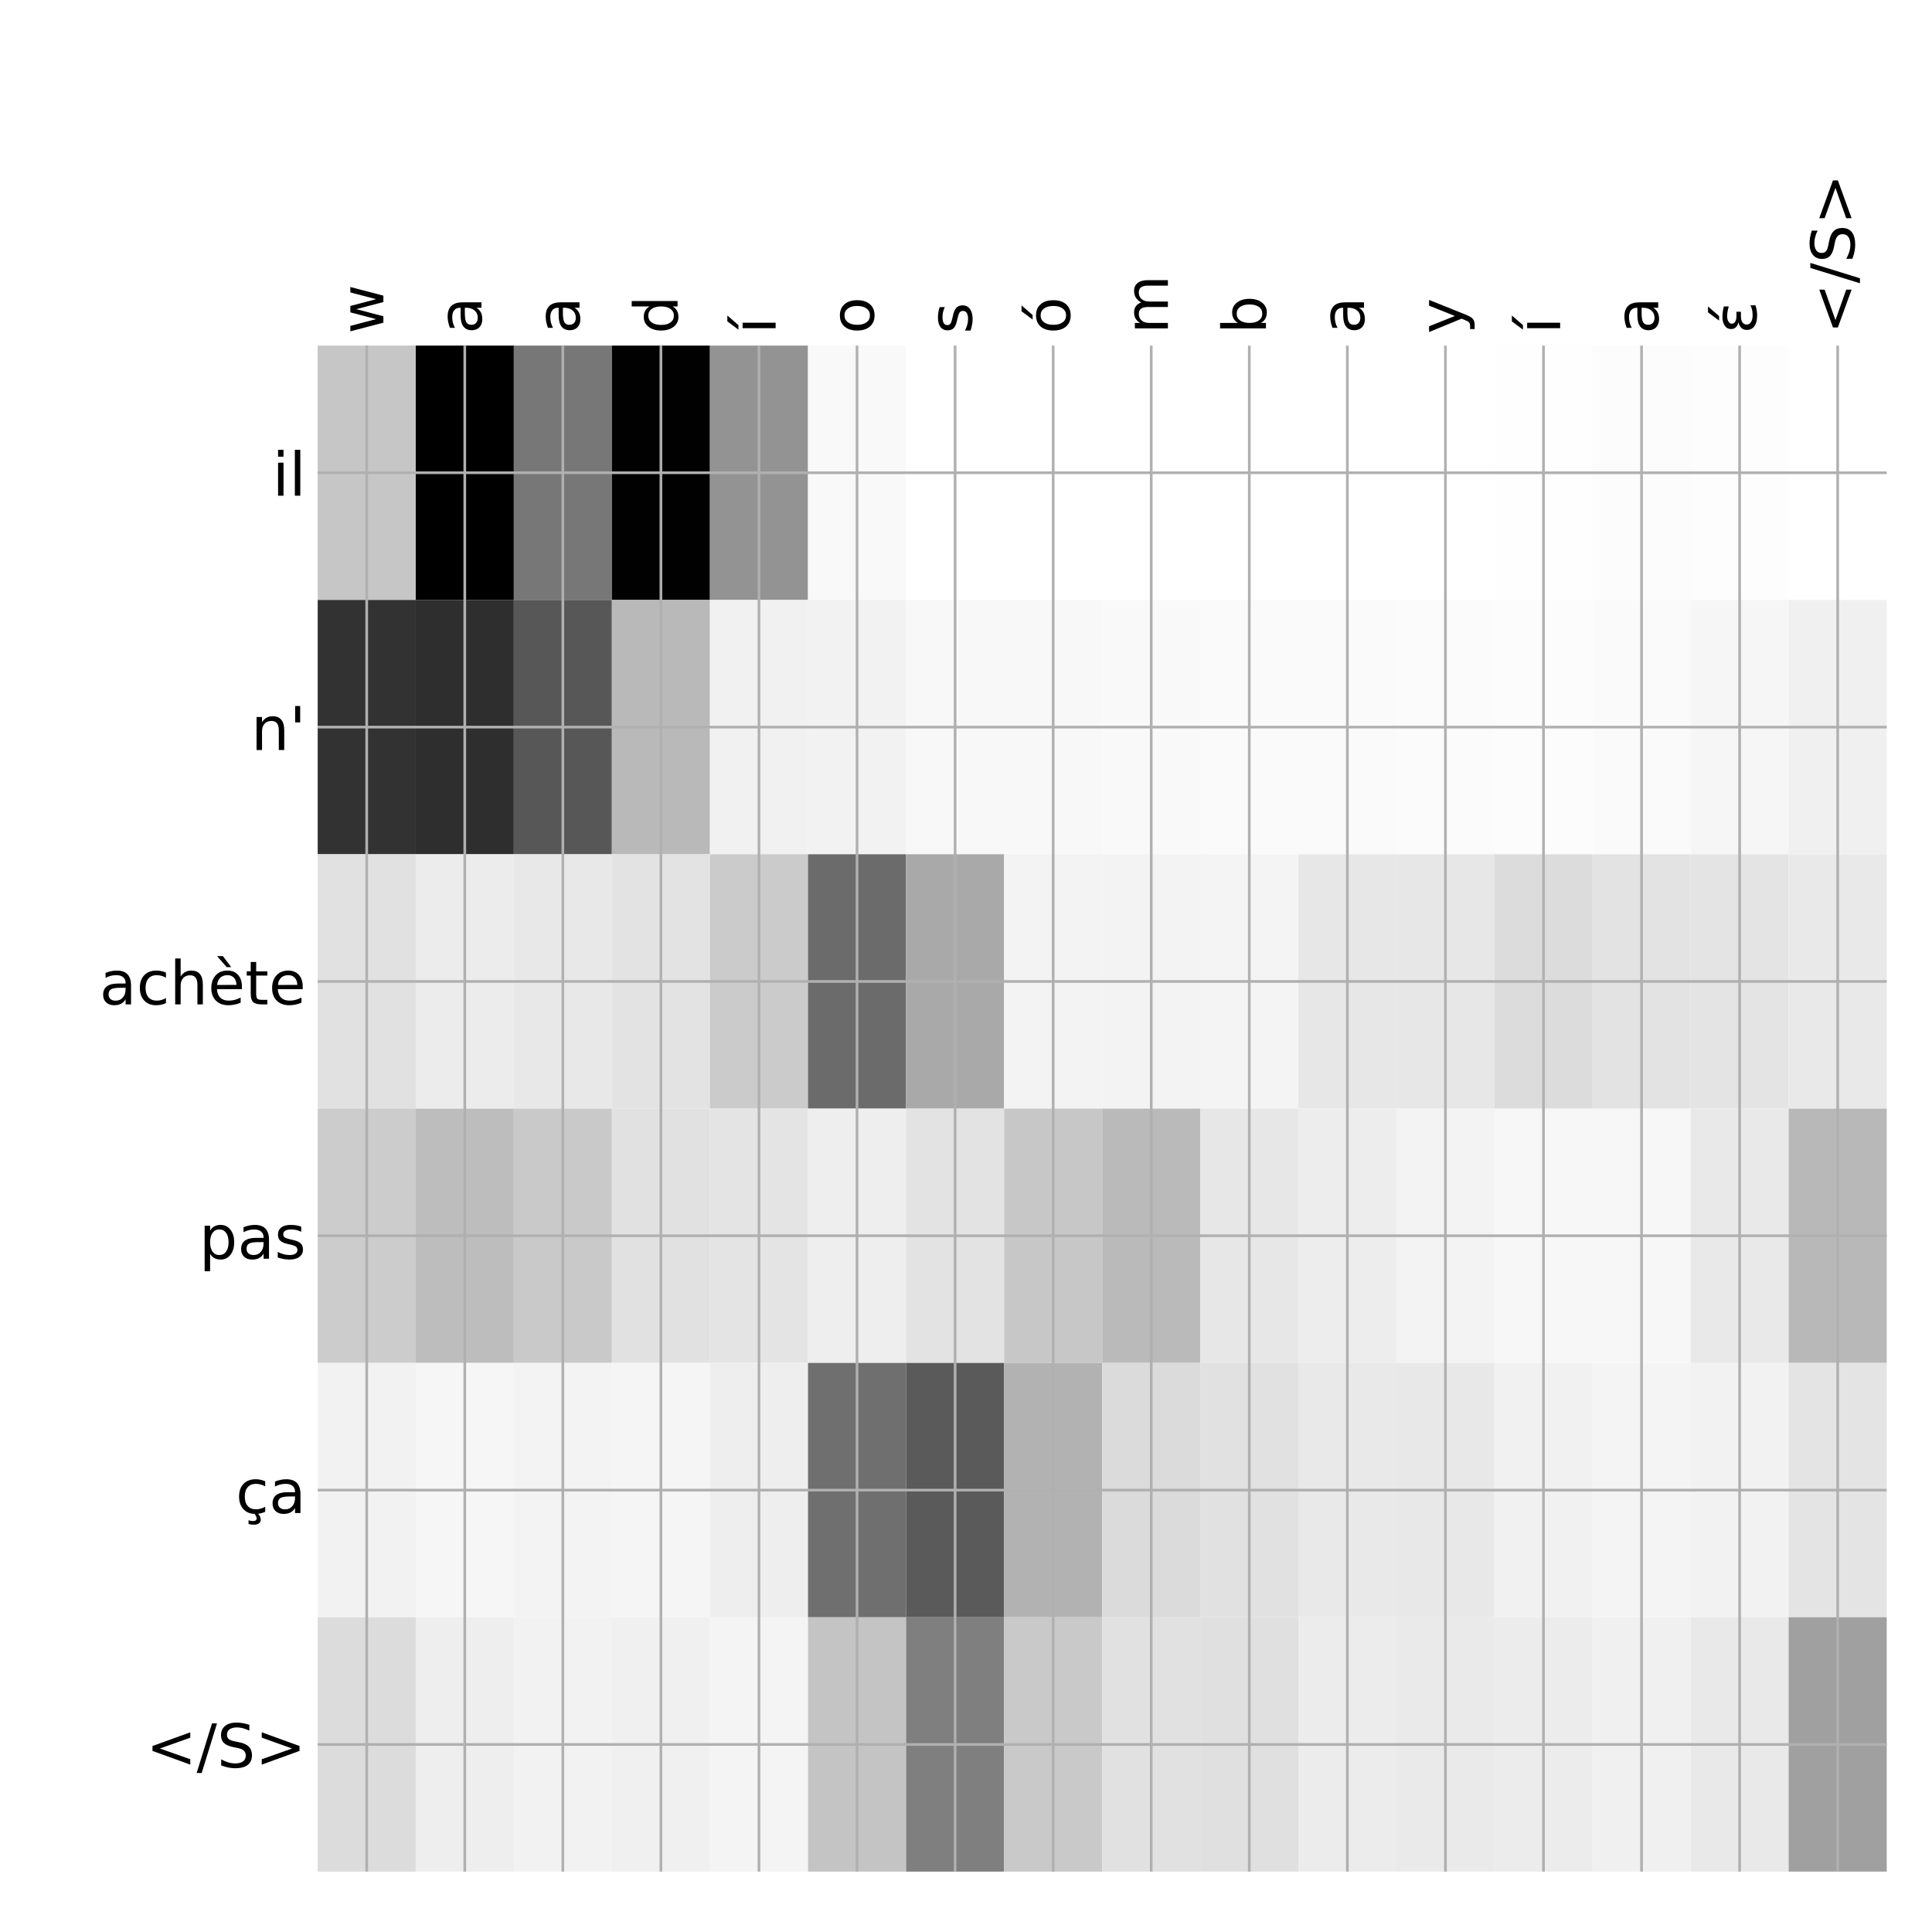 <?xml version="1.0" encoding="utf-8" standalone="no"?>
<!DOCTYPE svg PUBLIC "-//W3C//DTD SVG 1.1//EN"
  "http://www.w3.org/Graphics/SVG/1.1/DTD/svg11.dtd">
<!-- Created with matplotlib (http://matplotlib.org/) -->
<svg height="576pt" version="1.1" viewBox="0 0 576 576" width="576pt" xmlns="http://www.w3.org/2000/svg" xmlns:xlink="http://www.w3.org/1999/xlink">
 <defs>
  <style type="text/css">
*{stroke-linecap:butt;stroke-linejoin:round;}
  </style>
 </defs>
 <g id="figure_1">
  <g id="patch_1">
   <path d="M 0 576 
L 576 576 
L 576 0 
L 0 0 
z
" style="fill:#ffffff;"/>
  </g>
  <g id="axes_1">
   <g id="PolyCollection_1">
    <path clip-path="url(#pdafd232457)" d="M 94.713 103.033 
L 94.713 178.861 
L 123.949 178.861 
L 123.949 103.033 
L 94.713 103.033 
z
" style="fill:#c6c6c6;"/>
    <path clip-path="url(#pdafd232457)" d="M 123.949 103.033 
L 123.949 178.861 
L 153.186 178.861 
L 153.186 103.033 
L 123.949 103.033 
z
"/>
    <path clip-path="url(#pdafd232457)" d="M 153.186 103.033 
L 153.186 178.861 
L 182.423 178.861 
L 182.423 103.033 
L 153.186 103.033 
z
" style="fill:#777777;"/>
    <path clip-path="url(#pdafd232457)" d="M 182.423 103.033 
L 182.423 178.861 
L 211.659 178.861 
L 211.659 103.033 
L 182.423 103.033 
z
" style="fill:#010101;"/>
    <path clip-path="url(#pdafd232457)" d="M 211.659 103.033 
L 211.659 178.861 
L 240.896 178.861 
L 240.896 103.033 
L 211.659 103.033 
z
" style="fill:#939393;"/>
    <path clip-path="url(#pdafd232457)" d="M 240.896 103.033 
L 240.896 178.861 
L 270.133 178.861 
L 270.133 103.033 
L 240.896 103.033 
z
" style="fill:#f9f9f9;"/>
    <path clip-path="url(#pdafd232457)" d="M 270.133 103.033 
L 270.133 178.861 
L 299.37 178.861 
L 299.37 103.033 
L 270.133 103.033 
z
" style="fill:#ffffff;"/>
    <path clip-path="url(#pdafd232457)" d="M 299.37 103.033 
L 299.37 178.861 
L 328.606 178.861 
L 328.606 103.033 
L 299.37 103.033 
z
" style="fill:#ffffff;"/>
    <path clip-path="url(#pdafd232457)" d="M 328.606 103.033 
L 328.606 178.861 
L 357.843 178.861 
L 357.843 103.033 
L 328.606 103.033 
z
" style="fill:#ffffff;"/>
    <path clip-path="url(#pdafd232457)" d="M 357.843 103.033 
L 357.843 178.861 
L 387.08 178.861 
L 387.08 103.033 
L 357.843 103.033 
z
" style="fill:#ffffff;"/>
    <path clip-path="url(#pdafd232457)" d="M 387.08 103.033 
L 387.08 178.861 
L 416.316 178.861 
L 416.316 103.033 
L 387.08 103.033 
z
" style="fill:#ffffff;"/>
    <path clip-path="url(#pdafd232457)" d="M 416.316 103.033 
L 416.316 178.861 
L 445.553 178.861 
L 445.553 103.033 
L 416.316 103.033 
z
" style="fill:#ffffff;"/>
    <path clip-path="url(#pdafd232457)" d="M 445.553 103.033 
L 445.553 178.861 
L 474.79 178.861 
L 474.79 103.033 
L 445.553 103.033 
z
" style="fill:#fefefe;"/>
    <path clip-path="url(#pdafd232457)" d="M 474.79 103.033 
L 474.79 178.861 
L 504.027 178.861 
L 504.027 103.033 
L 474.79 103.033 
z
" style="fill:#fcfcfc;"/>
    <path clip-path="url(#pdafd232457)" d="M 504.027 103.033 
L 504.027 178.861 
L 533.263 178.861 
L 533.263 103.033 
L 504.027 103.033 
z
" style="fill:#fdfdfd;"/>
    <path clip-path="url(#pdafd232457)" d="M 533.263 103.033 
L 533.263 178.861 
L 562.5 178.861 
L 562.5 103.033 
L 533.263 103.033 
z
" style="fill:#ffffff;"/>
    <path clip-path="url(#pdafd232457)" d="M 94.713 178.861 
L 94.713 254.689 
L 123.949 254.689 
L 123.949 178.861 
L 94.713 178.861 
z
" style="fill:#323232;"/>
    <path clip-path="url(#pdafd232457)" d="M 123.949 178.861 
L 123.949 254.689 
L 153.186 254.689 
L 153.186 178.861 
L 123.949 178.861 
z
" style="fill:#2e2e2e;"/>
    <path clip-path="url(#pdafd232457)" d="M 153.186 178.861 
L 153.186 254.689 
L 182.423 254.689 
L 182.423 178.861 
L 153.186 178.861 
z
" style="fill:#575757;"/>
    <path clip-path="url(#pdafd232457)" d="M 182.423 178.861 
L 182.423 254.689 
L 211.659 254.689 
L 211.659 178.861 
L 182.423 178.861 
z
" style="fill:#b9b9b9;"/>
    <path clip-path="url(#pdafd232457)" d="M 211.659 178.861 
L 211.659 254.689 
L 240.896 254.689 
L 240.896 178.861 
L 211.659 178.861 
z
" style="fill:#f1f1f1;"/>
    <path clip-path="url(#pdafd232457)" d="M 240.896 178.861 
L 240.896 254.689 
L 270.133 254.689 
L 270.133 178.861 
L 240.896 178.861 
z
" style="fill:#f2f2f2;"/>
    <path clip-path="url(#pdafd232457)" d="M 270.133 178.861 
L 270.133 254.689 
L 299.37 254.689 
L 299.37 178.861 
L 270.133 178.861 
z
" style="fill:#f8f8f8;"/>
    <path clip-path="url(#pdafd232457)" d="M 299.37 178.861 
L 299.37 254.689 
L 328.606 254.689 
L 328.606 178.861 
L 299.37 178.861 
z
" style="fill:#f8f8f8;"/>
    <path clip-path="url(#pdafd232457)" d="M 328.606 178.861 
L 328.606 254.689 
L 357.843 254.689 
L 357.843 178.861 
L 328.606 178.861 
z
" style="fill:#f9f9f9;"/>
    <path clip-path="url(#pdafd232457)" d="M 357.843 178.861 
L 357.843 254.689 
L 387.08 254.689 
L 387.08 178.861 
L 357.843 178.861 
z
" style="fill:#fafafa;"/>
    <path clip-path="url(#pdafd232457)" d="M 387.08 178.861 
L 387.08 254.689 
L 416.316 254.689 
L 416.316 178.861 
L 387.08 178.861 
z
" style="fill:#fafafa;"/>
    <path clip-path="url(#pdafd232457)" d="M 416.316 178.861 
L 416.316 254.689 
L 445.553 254.689 
L 445.553 178.861 
L 416.316 178.861 
z
" style="fill:#fbfbfb;"/>
    <path clip-path="url(#pdafd232457)" d="M 445.553 178.861 
L 445.553 254.689 
L 474.79 254.689 
L 474.79 178.861 
L 445.553 178.861 
z
" style="fill:#fcfcfc;"/>
    <path clip-path="url(#pdafd232457)" d="M 474.79 178.861 
L 474.79 254.689 
L 504.027 254.689 
L 504.027 178.861 
L 474.79 178.861 
z
" style="fill:#fafafa;"/>
    <path clip-path="url(#pdafd232457)" d="M 504.027 178.861 
L 504.027 254.689 
L 533.263 254.689 
L 533.263 178.861 
L 504.027 178.861 
z
" style="fill:#f6f6f6;"/>
    <path clip-path="url(#pdafd232457)" d="M 533.263 178.861 
L 533.263 254.689 
L 562.5 254.689 
L 562.5 178.861 
L 533.263 178.861 
z
" style="fill:#f0f0f0;"/>
    <path clip-path="url(#pdafd232457)" d="M 94.713 254.689 
L 94.713 330.517 
L 123.949 330.517 
L 123.949 254.689 
L 94.713 254.689 
z
" style="fill:#e1e1e1;"/>
    <path clip-path="url(#pdafd232457)" d="M 123.949 254.689 
L 123.949 330.517 
L 153.186 330.517 
L 153.186 254.689 
L 123.949 254.689 
z
" style="fill:#ececec;"/>
    <path clip-path="url(#pdafd232457)" d="M 153.186 254.689 
L 153.186 330.517 
L 182.423 330.517 
L 182.423 254.689 
L 153.186 254.689 
z
" style="fill:#e8e8e8;"/>
    <path clip-path="url(#pdafd232457)" d="M 182.423 254.689 
L 182.423 330.517 
L 211.659 330.517 
L 211.659 254.689 
L 182.423 254.689 
z
" style="fill:#e3e3e3;"/>
    <path clip-path="url(#pdafd232457)" d="M 211.659 254.689 
L 211.659 330.517 
L 240.896 330.517 
L 240.896 254.689 
L 211.659 254.689 
z
" style="fill:#cbcbcb;"/>
    <path clip-path="url(#pdafd232457)" d="M 240.896 254.689 
L 240.896 330.517 
L 270.133 330.517 
L 270.133 254.689 
L 240.896 254.689 
z
" style="fill:#6b6b6b;"/>
    <path clip-path="url(#pdafd232457)" d="M 270.133 254.689 
L 270.133 330.517 
L 299.37 330.517 
L 299.37 254.689 
L 270.133 254.689 
z
" style="fill:#a9a9a9;"/>
    <path clip-path="url(#pdafd232457)" d="M 299.37 254.689 
L 299.37 330.517 
L 328.606 330.517 
L 328.606 254.689 
L 299.37 254.689 
z
" style="fill:#f3f3f3;"/>
    <path clip-path="url(#pdafd232457)" d="M 328.606 254.689 
L 328.606 330.517 
L 357.843 330.517 
L 357.843 254.689 
L 328.606 254.689 
z
" style="fill:#f3f3f3;"/>
    <path clip-path="url(#pdafd232457)" d="M 357.843 254.689 
L 357.843 330.517 
L 387.08 330.517 
L 387.08 254.689 
L 357.843 254.689 
z
" style="fill:#f4f4f4;"/>
    <path clip-path="url(#pdafd232457)" d="M 387.08 254.689 
L 387.08 330.517 
L 416.316 330.517 
L 416.316 254.689 
L 387.08 254.689 
z
" style="fill:#e7e7e7;"/>
    <path clip-path="url(#pdafd232457)" d="M 416.316 254.689 
L 416.316 330.517 
L 445.553 330.517 
L 445.553 254.689 
L 416.316 254.689 
z
" style="fill:#e7e7e7;"/>
    <path clip-path="url(#pdafd232457)" d="M 445.553 254.689 
L 445.553 330.517 
L 474.79 330.517 
L 474.79 254.689 
L 445.553 254.689 
z
" style="fill:#dcdcdc;"/>
    <path clip-path="url(#pdafd232457)" d="M 474.79 254.689 
L 474.79 330.517 
L 504.027 330.517 
L 504.027 254.689 
L 474.79 254.689 
z
" style="fill:#e3e3e3;"/>
    <path clip-path="url(#pdafd232457)" d="M 504.027 254.689 
L 504.027 330.517 
L 533.263 330.517 
L 533.263 254.689 
L 504.027 254.689 
z
" style="fill:#e4e4e4;"/>
    <path clip-path="url(#pdafd232457)" d="M 533.263 254.689 
L 533.263 330.517 
L 562.5 330.517 
L 562.5 254.689 
L 533.263 254.689 
z
" style="fill:#e9e9e9;"/>
    <path clip-path="url(#pdafd232457)" d="M 94.713 330.517 
L 94.713 406.344 
L 123.949 406.344 
L 123.949 330.517 
L 94.713 330.517 
z
" style="fill:#cccccc;"/>
    <path clip-path="url(#pdafd232457)" d="M 123.949 330.517 
L 123.949 406.344 
L 153.186 406.344 
L 153.186 330.517 
L 123.949 330.517 
z
" style="fill:#bdbdbd;"/>
    <path clip-path="url(#pdafd232457)" d="M 153.186 330.517 
L 153.186 406.344 
L 182.423 406.344 
L 182.423 330.517 
L 153.186 330.517 
z
" style="fill:#c9c9c9;"/>
    <path clip-path="url(#pdafd232457)" d="M 182.423 330.517 
L 182.423 406.344 
L 211.659 406.344 
L 211.659 330.517 
L 182.423 330.517 
z
" style="fill:#e1e1e1;"/>
    <path clip-path="url(#pdafd232457)" d="M 211.659 330.517 
L 211.659 406.344 
L 240.896 406.344 
L 240.896 330.517 
L 211.659 330.517 
z
" style="fill:#e4e4e4;"/>
    <path clip-path="url(#pdafd232457)" d="M 240.896 330.517 
L 240.896 406.344 
L 270.133 406.344 
L 270.133 330.517 
L 240.896 330.517 
z
" style="fill:#eeeeee;"/>
    <path clip-path="url(#pdafd232457)" d="M 270.133 330.517 
L 270.133 406.344 
L 299.37 406.344 
L 299.37 330.517 
L 270.133 330.517 
z
" style="fill:#e3e3e3;"/>
    <path clip-path="url(#pdafd232457)" d="M 299.37 330.517 
L 299.37 406.344 
L 328.606 406.344 
L 328.606 330.517 
L 299.37 330.517 
z
" style="fill:#c7c7c7;"/>
    <path clip-path="url(#pdafd232457)" d="M 328.606 330.517 
L 328.606 406.344 
L 357.843 406.344 
L 357.843 330.517 
L 328.606 330.517 
z
" style="fill:#bababa;"/>
    <path clip-path="url(#pdafd232457)" d="M 357.843 330.517 
L 357.843 406.344 
L 387.08 406.344 
L 387.08 330.517 
L 357.843 330.517 
z
" style="fill:#e7e7e7;"/>
    <path clip-path="url(#pdafd232457)" d="M 387.08 330.517 
L 387.08 406.344 
L 416.316 406.344 
L 416.316 330.517 
L 387.08 330.517 
z
" style="fill:#ededed;"/>
    <path clip-path="url(#pdafd232457)" d="M 416.316 330.517 
L 416.316 406.344 
L 445.553 406.344 
L 445.553 330.517 
L 416.316 330.517 
z
" style="fill:#f3f3f3;"/>
    <path clip-path="url(#pdafd232457)" d="M 445.553 330.517 
L 445.553 406.344 
L 474.79 406.344 
L 474.79 330.517 
L 445.553 330.517 
z
" style="fill:#f7f7f7;"/>
    <path clip-path="url(#pdafd232457)" d="M 474.79 330.517 
L 474.79 406.344 
L 504.027 406.344 
L 504.027 330.517 
L 474.79 330.517 
z
" style="fill:#f7f7f7;"/>
    <path clip-path="url(#pdafd232457)" d="M 504.027 330.517 
L 504.027 406.344 
L 533.263 406.344 
L 533.263 330.517 
L 504.027 330.517 
z
" style="fill:#e9e9e9;"/>
    <path clip-path="url(#pdafd232457)" d="M 533.263 330.517 
L 533.263 406.344 
L 562.5 406.344 
L 562.5 330.517 
L 533.263 330.517 
z
" style="fill:#b8b8b8;"/>
    <path clip-path="url(#pdafd232457)" d="M 94.713 406.344 
L 94.713 482.172 
L 123.949 482.172 
L 123.949 406.344 
L 94.713 406.344 
z
" style="fill:#f2f2f2;"/>
    <path clip-path="url(#pdafd232457)" d="M 123.949 406.344 
L 123.949 482.172 
L 153.186 482.172 
L 153.186 406.344 
L 123.949 406.344 
z
" style="fill:#f6f6f6;"/>
    <path clip-path="url(#pdafd232457)" d="M 153.186 406.344 
L 153.186 482.172 
L 182.423 482.172 
L 182.423 406.344 
L 153.186 406.344 
z
" style="fill:#f3f3f3;"/>
    <path clip-path="url(#pdafd232457)" d="M 182.423 406.344 
L 182.423 482.172 
L 211.659 482.172 
L 211.659 406.344 
L 182.423 406.344 
z
" style="fill:#f5f5f5;"/>
    <path clip-path="url(#pdafd232457)" d="M 211.659 406.344 
L 211.659 482.172 
L 240.896 482.172 
L 240.896 406.344 
L 211.659 406.344 
z
" style="fill:#eeeeee;"/>
    <path clip-path="url(#pdafd232457)" d="M 240.896 406.344 
L 240.896 482.172 
L 270.133 482.172 
L 270.133 406.344 
L 240.896 406.344 
z
" style="fill:#6f6f6f;"/>
    <path clip-path="url(#pdafd232457)" d="M 270.133 406.344 
L 270.133 482.172 
L 299.37 482.172 
L 299.37 406.344 
L 270.133 406.344 
z
" style="fill:#5a5a5a;"/>
    <path clip-path="url(#pdafd232457)" d="M 299.37 406.344 
L 299.37 482.172 
L 328.606 482.172 
L 328.606 406.344 
L 299.37 406.344 
z
" style="fill:#b2b2b2;"/>
    <path clip-path="url(#pdafd232457)" d="M 328.606 406.344 
L 328.606 482.172 
L 357.843 482.172 
L 357.843 406.344 
L 328.606 406.344 
z
" style="fill:#dbdbdb;"/>
    <path clip-path="url(#pdafd232457)" d="M 357.843 406.344 
L 357.843 482.172 
L 387.08 482.172 
L 387.08 406.344 
L 357.843 406.344 
z
" style="fill:#e1e1e1;"/>
    <path clip-path="url(#pdafd232457)" d="M 387.08 406.344 
L 387.08 482.172 
L 416.316 482.172 
L 416.316 406.344 
L 387.08 406.344 
z
" style="fill:#e9e9e9;"/>
    <path clip-path="url(#pdafd232457)" d="M 416.316 406.344 
L 416.316 482.172 
L 445.553 482.172 
L 445.553 406.344 
L 416.316 406.344 
z
" style="fill:#e8e8e8;"/>
    <path clip-path="url(#pdafd232457)" d="M 445.553 406.344 
L 445.553 482.172 
L 474.79 482.172 
L 474.79 406.344 
L 445.553 406.344 
z
" style="fill:#f1f1f1;"/>
    <path clip-path="url(#pdafd232457)" d="M 474.79 406.344 
L 474.79 482.172 
L 504.027 482.172 
L 504.027 406.344 
L 474.79 406.344 
z
" style="fill:#f4f4f4;"/>
    <path clip-path="url(#pdafd232457)" d="M 504.027 406.344 
L 504.027 482.172 
L 533.263 482.172 
L 533.263 406.344 
L 504.027 406.344 
z
" style="fill:#f2f2f2;"/>
    <path clip-path="url(#pdafd232457)" d="M 533.263 406.344 
L 533.263 482.172 
L 562.5 482.172 
L 562.5 406.344 
L 533.263 406.344 
z
" style="fill:#e4e4e4;"/>
    <path clip-path="url(#pdafd232457)" d="M 94.713 482.172 
L 94.713 558 
L 123.949 558 
L 123.949 482.172 
L 94.713 482.172 
z
" style="fill:#dcdcdc;"/>
    <path clip-path="url(#pdafd232457)" d="M 123.949 482.172 
L 123.949 558 
L 153.186 558 
L 153.186 482.172 
L 123.949 482.172 
z
" style="fill:#eeeeee;"/>
    <path clip-path="url(#pdafd232457)" d="M 153.186 482.172 
L 153.186 558 
L 182.423 558 
L 182.423 482.172 
L 153.186 482.172 
z
" style="fill:#f2f2f2;"/>
    <path clip-path="url(#pdafd232457)" d="M 182.423 482.172 
L 182.423 558 
L 211.659 558 
L 211.659 482.172 
L 182.423 482.172 
z
" style="fill:#f0f0f0;"/>
    <path clip-path="url(#pdafd232457)" d="M 211.659 482.172 
L 211.659 558 
L 240.896 558 
L 240.896 482.172 
L 211.659 482.172 
z
" style="fill:#f4f4f4;"/>
    <path clip-path="url(#pdafd232457)" d="M 240.896 482.172 
L 240.896 558 
L 270.133 558 
L 270.133 482.172 
L 240.896 482.172 
z
" style="fill:#c4c4c4;"/>
    <path clip-path="url(#pdafd232457)" d="M 270.133 482.172 
L 270.133 558 
L 299.37 558 
L 299.37 482.172 
L 270.133 482.172 
z
" style="fill:#7f7f7f;"/>
    <path clip-path="url(#pdafd232457)" d="M 299.37 482.172 
L 299.37 558 
L 328.606 558 
L 328.606 482.172 
L 299.37 482.172 
z
" style="fill:#c9c9c9;"/>
    <path clip-path="url(#pdafd232457)" d="M 328.606 482.172 
L 328.606 558 
L 357.843 558 
L 357.843 482.172 
L 328.606 482.172 
z
" style="fill:#e1e1e1;"/>
    <path clip-path="url(#pdafd232457)" d="M 357.843 482.172 
L 357.843 558 
L 387.08 558 
L 387.08 482.172 
L 357.843 482.172 
z
" style="fill:#e0e0e0;"/>
    <path clip-path="url(#pdafd232457)" d="M 387.08 482.172 
L 387.08 558 
L 416.316 558 
L 416.316 482.172 
L 387.08 482.172 
z
" style="fill:#ececec;"/>
    <path clip-path="url(#pdafd232457)" d="M 416.316 482.172 
L 416.316 558 
L 445.553 558 
L 445.553 482.172 
L 416.316 482.172 
z
" style="fill:#eaeaea;"/>
    <path clip-path="url(#pdafd232457)" d="M 445.553 482.172 
L 445.553 558 
L 474.79 558 
L 474.79 482.172 
L 445.553 482.172 
z
" style="fill:#ececec;"/>
    <path clip-path="url(#pdafd232457)" d="M 474.79 482.172 
L 474.79 558 
L 504.027 558 
L 504.027 482.172 
L 474.79 482.172 
z
" style="fill:#f0f0f0;"/>
    <path clip-path="url(#pdafd232457)" d="M 504.027 482.172 
L 504.027 558 
L 533.263 558 
L 533.263 482.172 
L 504.027 482.172 
z
" style="fill:#e9e9e9;"/>
    <path clip-path="url(#pdafd232457)" d="M 533.263 482.172 
L 533.263 558 
L 562.5 558 
L 562.5 482.172 
L 533.263 482.172 
z
" style="fill:#a0a0a0;"/>
   </g>
   <g id="matplotlib.axis_1">
    <g id="xtick_1">
     <g id="line2d_1">
      <path clip-path="url(#pdafd232457)" d="M 109.331 558 
L 109.331 103.033 
" style="fill:none;stroke:#b0b0b0;stroke-linecap:square;stroke-width:0.8;"/>
     </g>
     <g id="line2d_2"/>
     <g id="text_1">
      <!-- w -->
      <defs>
       <path d="M 4.203 54.688 
L 13.188 54.688 
L 24.422 12.016 
L 35.594 54.688 
L 46.188 54.688 
L 57.422 12.016 
L 68.609 54.688 
L 77.594 54.688 
L 63.281 0 
L 52.688 0 
L 40.922 44.828 
L 29.109 0 
L 18.5 0 
z
" id="DejaVuSans-77"/>
      </defs>
      <g transform="translate(114.298 99.533)rotate(-90)scale(0.18 -0.18)">
       <use xlink:href="#DejaVuSans-77"/>
      </g>
     </g>
    </g>
    <g id="xtick_2">
     <g id="line2d_3">
      <path clip-path="url(#pdafd232457)" d="M 138.568 558 
L 138.568 103.033 
" style="fill:none;stroke:#b0b0b0;stroke-linecap:square;stroke-width:0.8;"/>
     </g>
     <g id="line2d_4"/>
     <g id="text_2">
      <!-- a -->
      <defs>
       <path d="M 34.281 27.484 
Q 23.391 27.484 19.188 25 
Q 14.984 22.516 14.984 16.5 
Q 14.984 11.719 18.141 8.906 
Q 21.297 6.109 26.703 6.109 
Q 34.188 6.109 38.703 11.406 
Q 43.219 16.703 43.219 25.484 
L 43.219 27.484 
z
M 52.203 31.203 
L 52.203 0 
L 43.219 0 
L 43.219 8.297 
Q 40.141 3.328 35.547 0.953 
Q 30.953 -1.422 24.312 -1.422 
Q 15.922 -1.422 10.953 3.297 
Q 6 8.016 6 15.922 
Q 6 25.141 12.172 29.828 
Q 18.359 34.516 30.609 34.516 
L 43.219 34.516 
L 43.219 35.406 
Q 43.219 41.609 39.141 45 
Q 35.062 48.391 27.688 48.391 
Q 23 48.391 18.547 47.266 
Q 14.109 46.141 10.016 43.891 
L 10.016 52.203 
Q 14.938 54.109 19.578 55.047 
Q 24.219 56 28.609 56 
Q 40.484 56 46.344 49.844 
Q 52.203 43.703 52.203 31.203 
z
" id="DejaVuSans-61"/>
      </defs>
      <g transform="translate(143.534 99.533)rotate(-90)scale(0.18 -0.18)">
       <use xlink:href="#DejaVuSans-61"/>
      </g>
     </g>
    </g>
    <g id="xtick_3">
     <g id="line2d_5">
      <path clip-path="url(#pdafd232457)" d="M 167.804 558 
L 167.804 103.033 
" style="fill:none;stroke:#b0b0b0;stroke-linecap:square;stroke-width:0.8;"/>
     </g>
     <g id="line2d_6"/>
     <g id="text_3">
      <!-- a -->
      <g transform="translate(172.771 99.533)rotate(-90)scale(0.18 -0.18)">
       <use xlink:href="#DejaVuSans-61"/>
      </g>
     </g>
    </g>
    <g id="xtick_4">
     <g id="line2d_7">
      <path clip-path="url(#pdafd232457)" d="M 197.041 558 
L 197.041 103.033 
" style="fill:none;stroke:#b0b0b0;stroke-linecap:square;stroke-width:0.8;"/>
     </g>
     <g id="line2d_8"/>
     <g id="text_4">
      <!-- d -->
      <defs>
       <path d="M 45.406 46.391 
L 45.406 75.984 
L 54.391 75.984 
L 54.391 0 
L 45.406 0 
L 45.406 8.203 
Q 42.578 3.328 38.25 0.953 
Q 33.938 -1.422 27.875 -1.422 
Q 17.969 -1.422 11.734 6.484 
Q 5.516 14.406 5.516 27.297 
Q 5.516 40.188 11.734 48.094 
Q 17.969 56 27.875 56 
Q 33.938 56 38.25 53.625 
Q 42.578 51.266 45.406 46.391 
z
M 14.797 27.297 
Q 14.797 17.391 18.875 11.75 
Q 22.953 6.109 30.078 6.109 
Q 37.203 6.109 41.297 11.75 
Q 45.406 17.391 45.406 27.297 
Q 45.406 37.203 41.297 42.844 
Q 37.203 48.484 30.078 48.484 
Q 22.953 48.484 18.875 42.844 
Q 14.797 37.203 14.797 27.297 
z
" id="DejaVuSans-64"/>
      </defs>
      <g transform="translate(202.008 99.533)rotate(-90)scale(0.18 -0.18)">
       <use xlink:href="#DejaVuSans-64"/>
      </g>
     </g>
    </g>
    <g id="xtick_5">
     <g id="line2d_9">
      <path clip-path="url(#pdafd232457)" d="M 226.278 558 
L 226.278 103.033 
" style="fill:none;stroke:#b0b0b0;stroke-linecap:square;stroke-width:0.8;"/>
     </g>
     <g id="line2d_10"/>
     <g id="text_5">
      <!-- í -->
      <defs>
       <path d="M 20.656 79.984 
L 30.375 79.984 
L 14.469 61.625 
L 6.984 61.625 
z
M 9.422 54.688 
L 18.406 54.688 
L 18.406 0 
L 9.422 0 
z
M 13.922 56 
z
" id="DejaVuSans-ed"/>
      </defs>
      <g transform="translate(231.245 99.533)rotate(-90)scale(0.18 -0.18)">
       <use xlink:href="#DejaVuSans-ed"/>
      </g>
     </g>
    </g>
    <g id="xtick_6">
     <g id="line2d_11">
      <path clip-path="url(#pdafd232457)" d="M 255.514 558 
L 255.514 103.033 
" style="fill:none;stroke:#b0b0b0;stroke-linecap:square;stroke-width:0.8;"/>
     </g>
     <g id="line2d_12"/>
     <g id="text_6">
      <!-- o -->
      <defs>
       <path d="M 30.609 48.391 
Q 23.391 48.391 19.188 42.75 
Q 14.984 37.109 14.984 27.297 
Q 14.984 17.484 19.156 11.844 
Q 23.344 6.203 30.609 6.203 
Q 37.797 6.203 41.984 11.859 
Q 46.188 17.531 46.188 27.297 
Q 46.188 37.016 41.984 42.703 
Q 37.797 48.391 30.609 48.391 
z
M 30.609 56 
Q 42.328 56 49.016 48.375 
Q 55.719 40.766 55.719 27.297 
Q 55.719 13.875 49.016 6.219 
Q 42.328 -1.422 30.609 -1.422 
Q 18.844 -1.422 12.172 6.219 
Q 5.516 13.875 5.516 27.297 
Q 5.516 40.766 12.172 48.375 
Q 18.844 56 30.609 56 
z
" id="DejaVuSans-6f"/>
      </defs>
      <g transform="translate(260.481 99.533)rotate(-90)scale(0.18 -0.18)">
       <use xlink:href="#DejaVuSans-6f"/>
      </g>
     </g>
    </g>
    <g id="xtick_7">
     <g id="line2d_13">
      <path clip-path="url(#pdafd232457)" d="M 284.751 558 
L 284.751 103.033 
" style="fill:none;stroke:#b0b0b0;stroke-linecap:square;stroke-width:0.8;"/>
     </g>
     <g id="line2d_14"/>
     <g id="text_7">
      <!-- s -->
      <defs>
       <path d="M 44.281 53.078 
L 44.281 44.578 
Q 40.484 46.531 36.375 47.5 
Q 32.281 48.484 27.875 48.484 
Q 21.188 48.484 17.844 46.438 
Q 14.5 44.391 14.5 40.281 
Q 14.5 37.156 16.891 35.375 
Q 19.281 33.594 26.516 31.984 
L 29.594 31.297 
Q 39.156 29.25 43.188 25.516 
Q 47.219 21.781 47.219 15.094 
Q 47.219 7.469 41.188 3.016 
Q 35.156 -1.422 24.609 -1.422 
Q 20.219 -1.422 15.453 -0.562 
Q 10.688 0.297 5.422 2 
L 5.422 11.281 
Q 10.406 8.688 15.234 7.391 
Q 20.062 6.109 24.812 6.109 
Q 31.156 6.109 34.562 8.281 
Q 37.984 10.453 37.984 14.406 
Q 37.984 18.062 35.516 20.016 
Q 33.062 21.969 24.703 23.781 
L 21.578 24.516 
Q 13.234 26.266 9.516 29.906 
Q 5.812 33.547 5.812 39.891 
Q 5.812 47.609 11.281 51.797 
Q 16.75 56 26.812 56 
Q 31.781 56 36.172 55.266 
Q 40.578 54.547 44.281 53.078 
z
" id="DejaVuSans-73"/>
      </defs>
      <g transform="translate(289.718 99.533)rotate(-90)scale(0.18 -0.18)">
       <use xlink:href="#DejaVuSans-73"/>
      </g>
     </g>
    </g>
    <g id="xtick_8">
     <g id="line2d_15">
      <path clip-path="url(#pdafd232457)" d="M 313.988 558 
L 313.988 103.033 
" style="fill:none;stroke:#b0b0b0;stroke-linecap:square;stroke-width:0.8;"/>
     </g>
     <g id="line2d_16"/>
     <g id="text_8">
      <!-- ó -->
      <defs>
       <path d="M 30.609 48.391 
Q 23.391 48.391 19.188 42.75 
Q 14.984 37.109 14.984 27.297 
Q 14.984 17.484 19.156 11.844 
Q 23.344 6.203 30.609 6.203 
Q 37.797 6.203 41.984 11.859 
Q 46.188 17.531 46.188 27.297 
Q 46.188 37.016 41.984 42.703 
Q 37.797 48.391 30.609 48.391 
z
M 30.609 56 
Q 42.328 56 49.016 48.375 
Q 55.719 40.766 55.719 27.297 
Q 55.719 13.875 49.016 6.219 
Q 42.328 -1.422 30.609 -1.422 
Q 18.844 -1.422 12.172 6.219 
Q 5.516 13.875 5.516 27.297 
Q 5.516 40.766 12.172 48.375 
Q 18.844 56 30.609 56 
z
M 37.406 79.984 
L 47.125 79.984 
L 31.219 61.625 
L 23.734 61.625 
z
" id="DejaVuSans-f3"/>
      </defs>
      <g transform="translate(318.955 99.533)rotate(-90)scale(0.18 -0.18)">
       <use xlink:href="#DejaVuSans-f3"/>
      </g>
     </g>
    </g>
    <g id="xtick_9">
     <g id="line2d_17">
      <path clip-path="url(#pdafd232457)" d="M 343.225 558 
L 343.225 103.033 
" style="fill:none;stroke:#b0b0b0;stroke-linecap:square;stroke-width:0.8;"/>
     </g>
     <g id="line2d_18"/>
     <g id="text_9">
      <!-- m -->
      <defs>
       <path d="M 52 44.188 
Q 55.375 50.25 60.062 53.125 
Q 64.75 56 71.094 56 
Q 79.641 56 84.281 50.016 
Q 88.922 44.047 88.922 33.016 
L 88.922 0 
L 79.891 0 
L 79.891 32.719 
Q 79.891 40.578 77.094 44.375 
Q 74.312 48.188 68.609 48.188 
Q 61.625 48.188 57.562 43.547 
Q 53.516 38.922 53.516 30.906 
L 53.516 0 
L 44.484 0 
L 44.484 32.719 
Q 44.484 40.625 41.703 44.406 
Q 38.922 48.188 33.109 48.188 
Q 26.219 48.188 22.156 43.531 
Q 18.109 38.875 18.109 30.906 
L 18.109 0 
L 9.078 0 
L 9.078 54.688 
L 18.109 54.688 
L 18.109 46.188 
Q 21.188 51.219 25.484 53.609 
Q 29.781 56 35.688 56 
Q 41.656 56 45.828 52.969 
Q 50 49.953 52 44.188 
z
" id="DejaVuSans-6d"/>
      </defs>
      <g transform="translate(348.191 99.533)rotate(-90)scale(0.18 -0.18)">
       <use xlink:href="#DejaVuSans-6d"/>
      </g>
     </g>
    </g>
    <g id="xtick_10">
     <g id="line2d_19">
      <path clip-path="url(#pdafd232457)" d="M 372.461 558 
L 372.461 103.033 
" style="fill:none;stroke:#b0b0b0;stroke-linecap:square;stroke-width:0.8;"/>
     </g>
     <g id="line2d_20"/>
     <g id="text_10">
      <!-- b -->
      <defs>
       <path d="M 48.688 27.297 
Q 48.688 37.203 44.609 42.844 
Q 40.531 48.484 33.406 48.484 
Q 26.266 48.484 22.188 42.844 
Q 18.109 37.203 18.109 27.297 
Q 18.109 17.391 22.188 11.75 
Q 26.266 6.109 33.406 6.109 
Q 40.531 6.109 44.609 11.75 
Q 48.688 17.391 48.688 27.297 
z
M 18.109 46.391 
Q 20.953 51.266 25.266 53.625 
Q 29.594 56 35.594 56 
Q 45.562 56 51.781 48.094 
Q 58.016 40.188 58.016 27.297 
Q 58.016 14.406 51.781 6.484 
Q 45.562 -1.422 35.594 -1.422 
Q 29.594 -1.422 25.266 0.953 
Q 20.953 3.328 18.109 8.203 
L 18.109 0 
L 9.078 0 
L 9.078 75.984 
L 18.109 75.984 
z
" id="DejaVuSans-62"/>
      </defs>
      <g transform="translate(377.428 99.533)rotate(-90)scale(0.18 -0.18)">
       <use xlink:href="#DejaVuSans-62"/>
      </g>
     </g>
    </g>
    <g id="xtick_11">
     <g id="line2d_21">
      <path clip-path="url(#pdafd232457)" d="M 401.698 558 
L 401.698 103.033 
" style="fill:none;stroke:#b0b0b0;stroke-linecap:square;stroke-width:0.8;"/>
     </g>
     <g id="line2d_22"/>
     <g id="text_11">
      <!-- a -->
      <g transform="translate(406.665 99.533)rotate(-90)scale(0.18 -0.18)">
       <use xlink:href="#DejaVuSans-61"/>
      </g>
     </g>
    </g>
    <g id="xtick_12">
     <g id="line2d_23">
      <path clip-path="url(#pdafd232457)" d="M 430.935 558 
L 430.935 103.033 
" style="fill:none;stroke:#b0b0b0;stroke-linecap:square;stroke-width:0.8;"/>
     </g>
     <g id="line2d_24"/>
     <g id="text_12">
      <!-- y -->
      <defs>
       <path d="M 32.172 -5.078 
Q 28.375 -14.844 24.75 -17.812 
Q 21.141 -20.797 15.094 -20.797 
L 7.906 -20.797 
L 7.906 -13.281 
L 13.188 -13.281 
Q 16.891 -13.281 18.938 -11.516 
Q 21 -9.766 23.484 -3.219 
L 25.094 0.875 
L 2.984 54.688 
L 12.5 54.688 
L 29.594 11.922 
L 46.688 54.688 
L 56.203 54.688 
z
" id="DejaVuSans-79"/>
      </defs>
      <g transform="translate(435.902 99.533)rotate(-90)scale(0.18 -0.18)">
       <use xlink:href="#DejaVuSans-79"/>
      </g>
     </g>
    </g>
    <g id="xtick_13">
     <g id="line2d_25">
      <path clip-path="url(#pdafd232457)" d="M 460.171 558 
L 460.171 103.033 
" style="fill:none;stroke:#b0b0b0;stroke-linecap:square;stroke-width:0.8;"/>
     </g>
     <g id="line2d_26"/>
     <g id="text_13">
      <!-- í -->
      <g transform="translate(465.138 99.533)rotate(-90)scale(0.18 -0.18)">
       <use xlink:href="#DejaVuSans-ed"/>
      </g>
     </g>
    </g>
    <g id="xtick_14">
     <g id="line2d_27">
      <path clip-path="url(#pdafd232457)" d="M 489.408 558 
L 489.408 103.033 
" style="fill:none;stroke:#b0b0b0;stroke-linecap:square;stroke-width:0.8;"/>
     </g>
     <g id="line2d_28"/>
     <g id="text_14">
      <!-- a -->
      <g transform="translate(494.375 99.533)rotate(-90)scale(0.18 -0.18)">
       <use xlink:href="#DejaVuSans-61"/>
      </g>
     </g>
    </g>
    <g id="xtick_15">
     <g id="line2d_29">
      <path clip-path="url(#pdafd232457)" d="M 518.645 558 
L 518.645 103.033 
" style="fill:none;stroke:#b0b0b0;stroke-linecap:square;stroke-width:0.8;"/>
     </g>
     <g id="line2d_30"/>
     <g id="text_15">
      <!-- έ -->
      <defs>
       <path d="M 35.656 79.984 
L 45.375 79.984 
L 29.469 61.625 
L 21.984 61.625 
z
M 19.281 29.5 
Q 13.812 30.672 10.891 33.844 
Q 7.953 36.969 7.953 41.5 
Q 7.953 48.391 13.531 52.25 
Q 19.047 56.062 28.609 56.062 
Q 32.328 56.062 36.469 55.469 
Q 40.625 54.891 45.406 53.719 
L 45.406 45.562 
Q 40.672 46.969 36.766 47.609 
Q 32.812 48.25 29.344 48.25 
Q 23.531 48.25 20.172 46 
Q 16.75 43.75 16.75 40.625 
Q 16.75 37.203 20.062 35.016 
Q 23.344 32.859 29 32.859 
L 36.578 32.859 
L 36.578 25.438 
L 29.344 25.438 
Q 22.656 25.438 19.141 22.953 
Q 15.328 20.219 15.328 15.922 
Q 15.328 11.531 19.438 8.797 
Q 23.578 6.062 30.953 6.062 
Q 35.5 6.062 39.656 6.938 
Q 43.797 7.859 47.266 9.672 
L 47.266 1.312 
Q 42.875 -0.047 38.766 -0.734 
Q 34.625 -1.422 30.719 -1.422 
Q 19.094 -1.422 12.797 3.031 
Q 6.5 7.469 6.5 15.922 
Q 6.5 21.188 9.859 24.75 
Q 13.234 28.328 19.281 29.5 
z
" id="DejaVuSans-3ad"/>
      </defs>
      <g transform="translate(523.612 99.533)rotate(-90)scale(0.18 -0.18)">
       <use xlink:href="#DejaVuSans-3ad"/>
      </g>
     </g>
    </g>
    <g id="xtick_16">
     <g id="line2d_31">
      <path clip-path="url(#pdafd232457)" d="M 547.882 558 
L 547.882 103.033 
" style="fill:none;stroke:#b0b0b0;stroke-linecap:square;stroke-width:0.8;"/>
     </g>
     <g id="line2d_32"/>
     <g id="text_16">
      <!-- &lt;/S&gt; -->
      <defs>
       <path d="M 73.188 49.219 
L 22.797 31.297 
L 73.188 13.484 
L 73.188 4.594 
L 10.594 27.297 
L 10.594 35.406 
L 73.188 58.109 
z
" id="DejaVuSans-3c"/>
       <path d="M 25.391 72.906 
L 33.688 72.906 
L 8.297 -9.281 
L 0 -9.281 
z
" id="DejaVuSans-2f"/>
       <path d="M 53.516 70.516 
L 53.516 60.891 
Q 47.906 63.578 42.922 64.891 
Q 37.938 66.219 33.297 66.219 
Q 25.25 66.219 20.875 63.094 
Q 16.5 59.969 16.5 54.203 
Q 16.5 49.359 19.406 46.891 
Q 22.312 44.438 30.422 42.922 
L 36.375 41.703 
Q 47.406 39.594 52.656 34.297 
Q 57.906 29 57.906 20.125 
Q 57.906 9.516 50.797 4.047 
Q 43.703 -1.422 29.984 -1.422 
Q 24.812 -1.422 18.969 -0.25 
Q 13.141 0.922 6.891 3.219 
L 6.891 13.375 
Q 12.891 10.016 18.656 8.297 
Q 24.422 6.594 29.984 6.594 
Q 38.422 6.594 43.016 9.906 
Q 47.609 13.234 47.609 19.391 
Q 47.609 24.75 44.312 27.781 
Q 41.016 30.812 33.5 32.328 
L 27.484 33.5 
Q 16.453 35.688 11.516 40.375 
Q 6.594 45.062 6.594 53.422 
Q 6.594 63.094 13.406 68.656 
Q 20.219 74.219 32.172 74.219 
Q 37.312 74.219 42.625 73.281 
Q 47.953 72.359 53.516 70.516 
z
" id="DejaVuSans-53"/>
       <path d="M 10.594 49.219 
L 10.594 58.109 
L 73.188 35.406 
L 73.188 27.297 
L 10.594 4.594 
L 10.594 13.484 
L 60.891 31.297 
z
" id="DejaVuSans-3e"/>
      </defs>
      <g transform="translate(552.849 99.533)rotate(-90)scale(0.18 -0.18)">
       <use xlink:href="#DejaVuSans-3c"/>
       <use x="83.789" xlink:href="#DejaVuSans-2f"/>
       <use x="117.48" xlink:href="#DejaVuSans-53"/>
       <use x="180.957" xlink:href="#DejaVuSans-3e"/>
      </g>
     </g>
    </g>
   </g>
   <g id="matplotlib.axis_2">
    <g id="ytick_1">
     <g id="line2d_33">
      <path clip-path="url(#pdafd232457)" d="M 94.713 140.947 
L 562.5 140.947 
" style="fill:none;stroke:#b0b0b0;stroke-linecap:square;stroke-width:0.8;"/>
     </g>
     <g id="line2d_34"/>
     <g id="text_17">
      <!-- il -->
      <defs>
       <path d="M 9.422 54.688 
L 18.406 54.688 
L 18.406 0 
L 9.422 0 
z
M 9.422 75.984 
L 18.406 75.984 
L 18.406 64.594 
L 9.422 64.594 
z
" id="DejaVuSans-69"/>
       <path d="M 9.422 75.984 
L 18.406 75.984 
L 18.406 0 
L 9.422 0 
z
" id="DejaVuSans-6c"/>
      </defs>
      <g transform="translate(81.211 147.786)scale(0.18 -0.18)">
       <use xlink:href="#DejaVuSans-69"/>
       <use x="27.783" xlink:href="#DejaVuSans-6c"/>
      </g>
     </g>
    </g>
    <g id="ytick_2">
     <g id="line2d_35">
      <path clip-path="url(#pdafd232457)" d="M 94.713 216.775 
L 562.5 216.775 
" style="fill:none;stroke:#b0b0b0;stroke-linecap:square;stroke-width:0.8;"/>
     </g>
     <g id="line2d_36"/>
     <g id="text_18">
      <!-- n' -->
      <defs>
       <path d="M 54.891 33.016 
L 54.891 0 
L 45.906 0 
L 45.906 32.719 
Q 45.906 40.484 42.875 44.328 
Q 39.844 48.188 33.797 48.188 
Q 26.516 48.188 22.312 43.547 
Q 18.109 38.922 18.109 30.906 
L 18.109 0 
L 9.078 0 
L 9.078 54.688 
L 18.109 54.688 
L 18.109 46.188 
Q 21.344 51.125 25.703 53.562 
Q 30.078 56 35.797 56 
Q 45.219 56 50.047 50.172 
Q 54.891 44.344 54.891 33.016 
z
" id="DejaVuSans-6e"/>
       <path d="M 17.922 72.906 
L 17.922 45.797 
L 9.625 45.797 
L 9.625 72.906 
z
" id="DejaVuSans-27"/>
      </defs>
      <g transform="translate(74.858 223.614)scale(0.18 -0.18)">
       <use xlink:href="#DejaVuSans-6e"/>
       <use x="63.379" xlink:href="#DejaVuSans-27"/>
      </g>
     </g>
    </g>
    <g id="ytick_3">
     <g id="line2d_37">
      <path clip-path="url(#pdafd232457)" d="M 94.713 292.603 
L 562.5 292.603 
" style="fill:none;stroke:#b0b0b0;stroke-linecap:square;stroke-width:0.8;"/>
     </g>
     <g id="line2d_38"/>
     <g id="text_19">
      <!-- achète -->
      <defs>
       <path d="M 48.781 52.594 
L 48.781 44.188 
Q 44.969 46.297 41.141 47.344 
Q 37.312 48.391 33.406 48.391 
Q 24.656 48.391 19.812 42.844 
Q 14.984 37.312 14.984 27.297 
Q 14.984 17.281 19.812 11.734 
Q 24.656 6.203 33.406 6.203 
Q 37.312 6.203 41.141 7.25 
Q 44.969 8.297 48.781 10.406 
L 48.781 2.094 
Q 45.016 0.344 40.984 -0.531 
Q 36.969 -1.422 32.422 -1.422 
Q 20.062 -1.422 12.781 6.344 
Q 5.516 14.109 5.516 27.297 
Q 5.516 40.672 12.859 48.328 
Q 20.219 56 33.016 56 
Q 37.156 56 41.109 55.141 
Q 45.062 54.297 48.781 52.594 
z
" id="DejaVuSans-63"/>
       <path d="M 54.891 33.016 
L 54.891 0 
L 45.906 0 
L 45.906 32.719 
Q 45.906 40.484 42.875 44.328 
Q 39.844 48.188 33.797 48.188 
Q 26.516 48.188 22.312 43.547 
Q 18.109 38.922 18.109 30.906 
L 18.109 0 
L 9.078 0 
L 9.078 75.984 
L 18.109 75.984 
L 18.109 46.188 
Q 21.344 51.125 25.703 53.562 
Q 30.078 56 35.797 56 
Q 45.219 56 50.047 50.172 
Q 54.891 44.344 54.891 33.016 
z
" id="DejaVuSans-68"/>
       <path d="M 56.203 29.594 
L 56.203 25.203 
L 14.891 25.203 
Q 15.484 15.922 20.484 11.062 
Q 25.484 6.203 34.422 6.203 
Q 39.594 6.203 44.453 7.469 
Q 49.312 8.734 54.109 11.281 
L 54.109 2.781 
Q 49.266 0.734 44.188 -0.344 
Q 39.109 -1.422 33.891 -1.422 
Q 20.797 -1.422 13.156 6.188 
Q 5.516 13.812 5.516 26.812 
Q 5.516 40.234 12.766 48.109 
Q 20.016 56 32.328 56 
Q 43.359 56 49.781 48.891 
Q 56.203 41.797 56.203 29.594 
z
M 47.219 32.234 
Q 47.125 39.594 43.094 43.984 
Q 39.062 48.391 32.422 48.391 
Q 24.906 48.391 20.391 44.141 
Q 15.875 39.891 15.188 32.172 
z
M 24.672 79.984 
L 38.438 61.719 
L 30.969 61.719 
L 15.047 79.984 
z
" id="DejaVuSans-e8"/>
       <path d="M 18.312 70.219 
L 18.312 54.688 
L 36.812 54.688 
L 36.812 47.703 
L 18.312 47.703 
L 18.312 18.016 
Q 18.312 11.328 20.141 9.422 
Q 21.969 7.516 27.594 7.516 
L 36.812 7.516 
L 36.812 0 
L 27.594 0 
Q 17.188 0 13.234 3.875 
Q 9.281 7.766 9.281 18.016 
L 9.281 47.703 
L 2.688 47.703 
L 2.688 54.688 
L 9.281 54.688 
L 9.281 70.219 
z
" id="DejaVuSans-74"/>
       <path d="M 56.203 29.594 
L 56.203 25.203 
L 14.891 25.203 
Q 15.484 15.922 20.484 11.062 
Q 25.484 6.203 34.422 6.203 
Q 39.594 6.203 44.453 7.469 
Q 49.312 8.734 54.109 11.281 
L 54.109 2.781 
Q 49.266 0.734 44.188 -0.344 
Q 39.109 -1.422 33.891 -1.422 
Q 20.797 -1.422 13.156 6.188 
Q 5.516 13.812 5.516 26.812 
Q 5.516 40.234 12.766 48.109 
Q 20.016 56 32.328 56 
Q 43.359 56 49.781 48.891 
Q 56.203 41.797 56.203 29.594 
z
M 47.219 32.234 
Q 47.125 39.594 43.094 43.984 
Q 39.062 48.391 32.422 48.391 
Q 24.906 48.391 20.391 44.141 
Q 15.875 39.891 15.188 32.172 
z
" id="DejaVuSans-65"/>
      </defs>
      <g transform="translate(29.669 299.441)scale(0.18 -0.18)">
       <use xlink:href="#DejaVuSans-61"/>
       <use x="61.279" xlink:href="#DejaVuSans-63"/>
       <use x="116.26" xlink:href="#DejaVuSans-68"/>
       <use x="179.639" xlink:href="#DejaVuSans-e8"/>
       <use x="241.162" xlink:href="#DejaVuSans-74"/>
       <use x="280.371" xlink:href="#DejaVuSans-65"/>
      </g>
     </g>
    </g>
    <g id="ytick_4">
     <g id="line2d_39">
      <path clip-path="url(#pdafd232457)" d="M 94.713 368.431 
L 562.5 368.431 
" style="fill:none;stroke:#b0b0b0;stroke-linecap:square;stroke-width:0.8;"/>
     </g>
     <g id="line2d_40"/>
     <g id="text_20">
      <!-- pas -->
      <defs>
       <path d="M 18.109 8.203 
L 18.109 -20.797 
L 9.078 -20.797 
L 9.078 54.688 
L 18.109 54.688 
L 18.109 46.391 
Q 20.953 51.266 25.266 53.625 
Q 29.594 56 35.594 56 
Q 45.562 56 51.781 48.094 
Q 58.016 40.188 58.016 27.297 
Q 58.016 14.406 51.781 6.484 
Q 45.562 -1.422 35.594 -1.422 
Q 29.594 -1.422 25.266 0.953 
Q 20.953 3.328 18.109 8.203 
z
M 48.688 27.297 
Q 48.688 37.203 44.609 42.844 
Q 40.531 48.484 33.406 48.484 
Q 26.266 48.484 22.188 42.844 
Q 18.109 37.203 18.109 27.297 
Q 18.109 17.391 22.188 11.75 
Q 26.266 6.109 33.406 6.109 
Q 40.531 6.109 44.609 11.75 
Q 48.688 17.391 48.688 27.297 
z
" id="DejaVuSans-70"/>
      </defs>
      <g transform="translate(59.378 375.269)scale(0.18 -0.18)">
       <use xlink:href="#DejaVuSans-70"/>
       <use x="63.477" xlink:href="#DejaVuSans-61"/>
       <use x="124.756" xlink:href="#DejaVuSans-73"/>
      </g>
     </g>
    </g>
    <g id="ytick_5">
     <g id="line2d_41">
      <path clip-path="url(#pdafd232457)" d="M 94.713 444.258 
L 562.5 444.258 
" style="fill:none;stroke:#b0b0b0;stroke-linecap:square;stroke-width:0.8;"/>
     </g>
     <g id="line2d_42"/>
     <g id="text_21">
      <!-- ça -->
      <defs>
       <path d="M 48.781 52.594 
L 48.781 44.188 
Q 44.969 46.297 41.141 47.344 
Q 37.312 48.391 33.406 48.391 
Q 24.656 48.391 19.812 42.844 
Q 14.984 37.312 14.984 27.297 
Q 14.984 17.281 19.812 11.734 
Q 24.656 6.203 33.406 6.203 
Q 37.312 6.203 41.141 7.25 
Q 44.969 8.297 48.781 10.406 
L 48.781 2.094 
Q 45.016 0.344 40.984 -0.531 
Q 36.969 -1.422 32.422 -1.422 
Q 20.062 -1.422 12.781 6.344 
Q 5.516 14.109 5.516 27.297 
Q 5.516 40.672 12.859 48.328 
Q 20.219 56 33.016 56 
Q 37.156 56 41.109 55.141 
Q 45.062 54.297 48.781 52.594 
z
M 36.109 0 
Q 38.781 -3.031 40.094 -5.594 
Q 41.422 -8.156 41.422 -10.5 
Q 41.422 -14.844 38.484 -17.062 
Q 35.562 -19.281 29.797 -19.281 
Q 27.562 -19.281 25.438 -18.984 
Q 23.312 -18.703 21.203 -18.109 
L 21.203 -11.719 
Q 22.875 -12.547 24.672 -12.906 
Q 26.484 -13.281 28.781 -13.281 
Q 31.656 -13.281 33.125 -12.109 
Q 34.594 -10.938 34.594 -8.688 
Q 34.594 -7.234 33.531 -5.109 
Q 32.484 -2.984 30.297 0 
z
" id="DejaVuSans-e7"/>
      </defs>
      <g transform="translate(70.285 451.097)scale(0.18 -0.18)">
       <use xlink:href="#DejaVuSans-e7"/>
       <use x="54.98" xlink:href="#DejaVuSans-61"/>
      </g>
     </g>
    </g>
    <g id="ytick_6">
     <g id="line2d_43">
      <path clip-path="url(#pdafd232457)" d="M 94.713 520.086 
L 562.5 520.086 
" style="fill:none;stroke:#b0b0b0;stroke-linecap:square;stroke-width:0.8;"/>
     </g>
     <g id="line2d_44"/>
     <g id="text_22">
      <!-- &lt;/S&gt; -->
      <g transform="translate(43.555 526.925)scale(0.18 -0.18)">
       <use xlink:href="#DejaVuSans-3c"/>
       <use x="83.789" xlink:href="#DejaVuSans-2f"/>
       <use x="117.48" xlink:href="#DejaVuSans-53"/>
       <use x="180.957" xlink:href="#DejaVuSans-3e"/>
      </g>
     </g>
    </g>
   </g>
  </g>
 </g>
 <defs>
  <clipPath id="pdafd232457">
   <rect height="454.967" width="467.788" x="94.713" y="103.033"/>
  </clipPath>
 </defs>
</svg>
